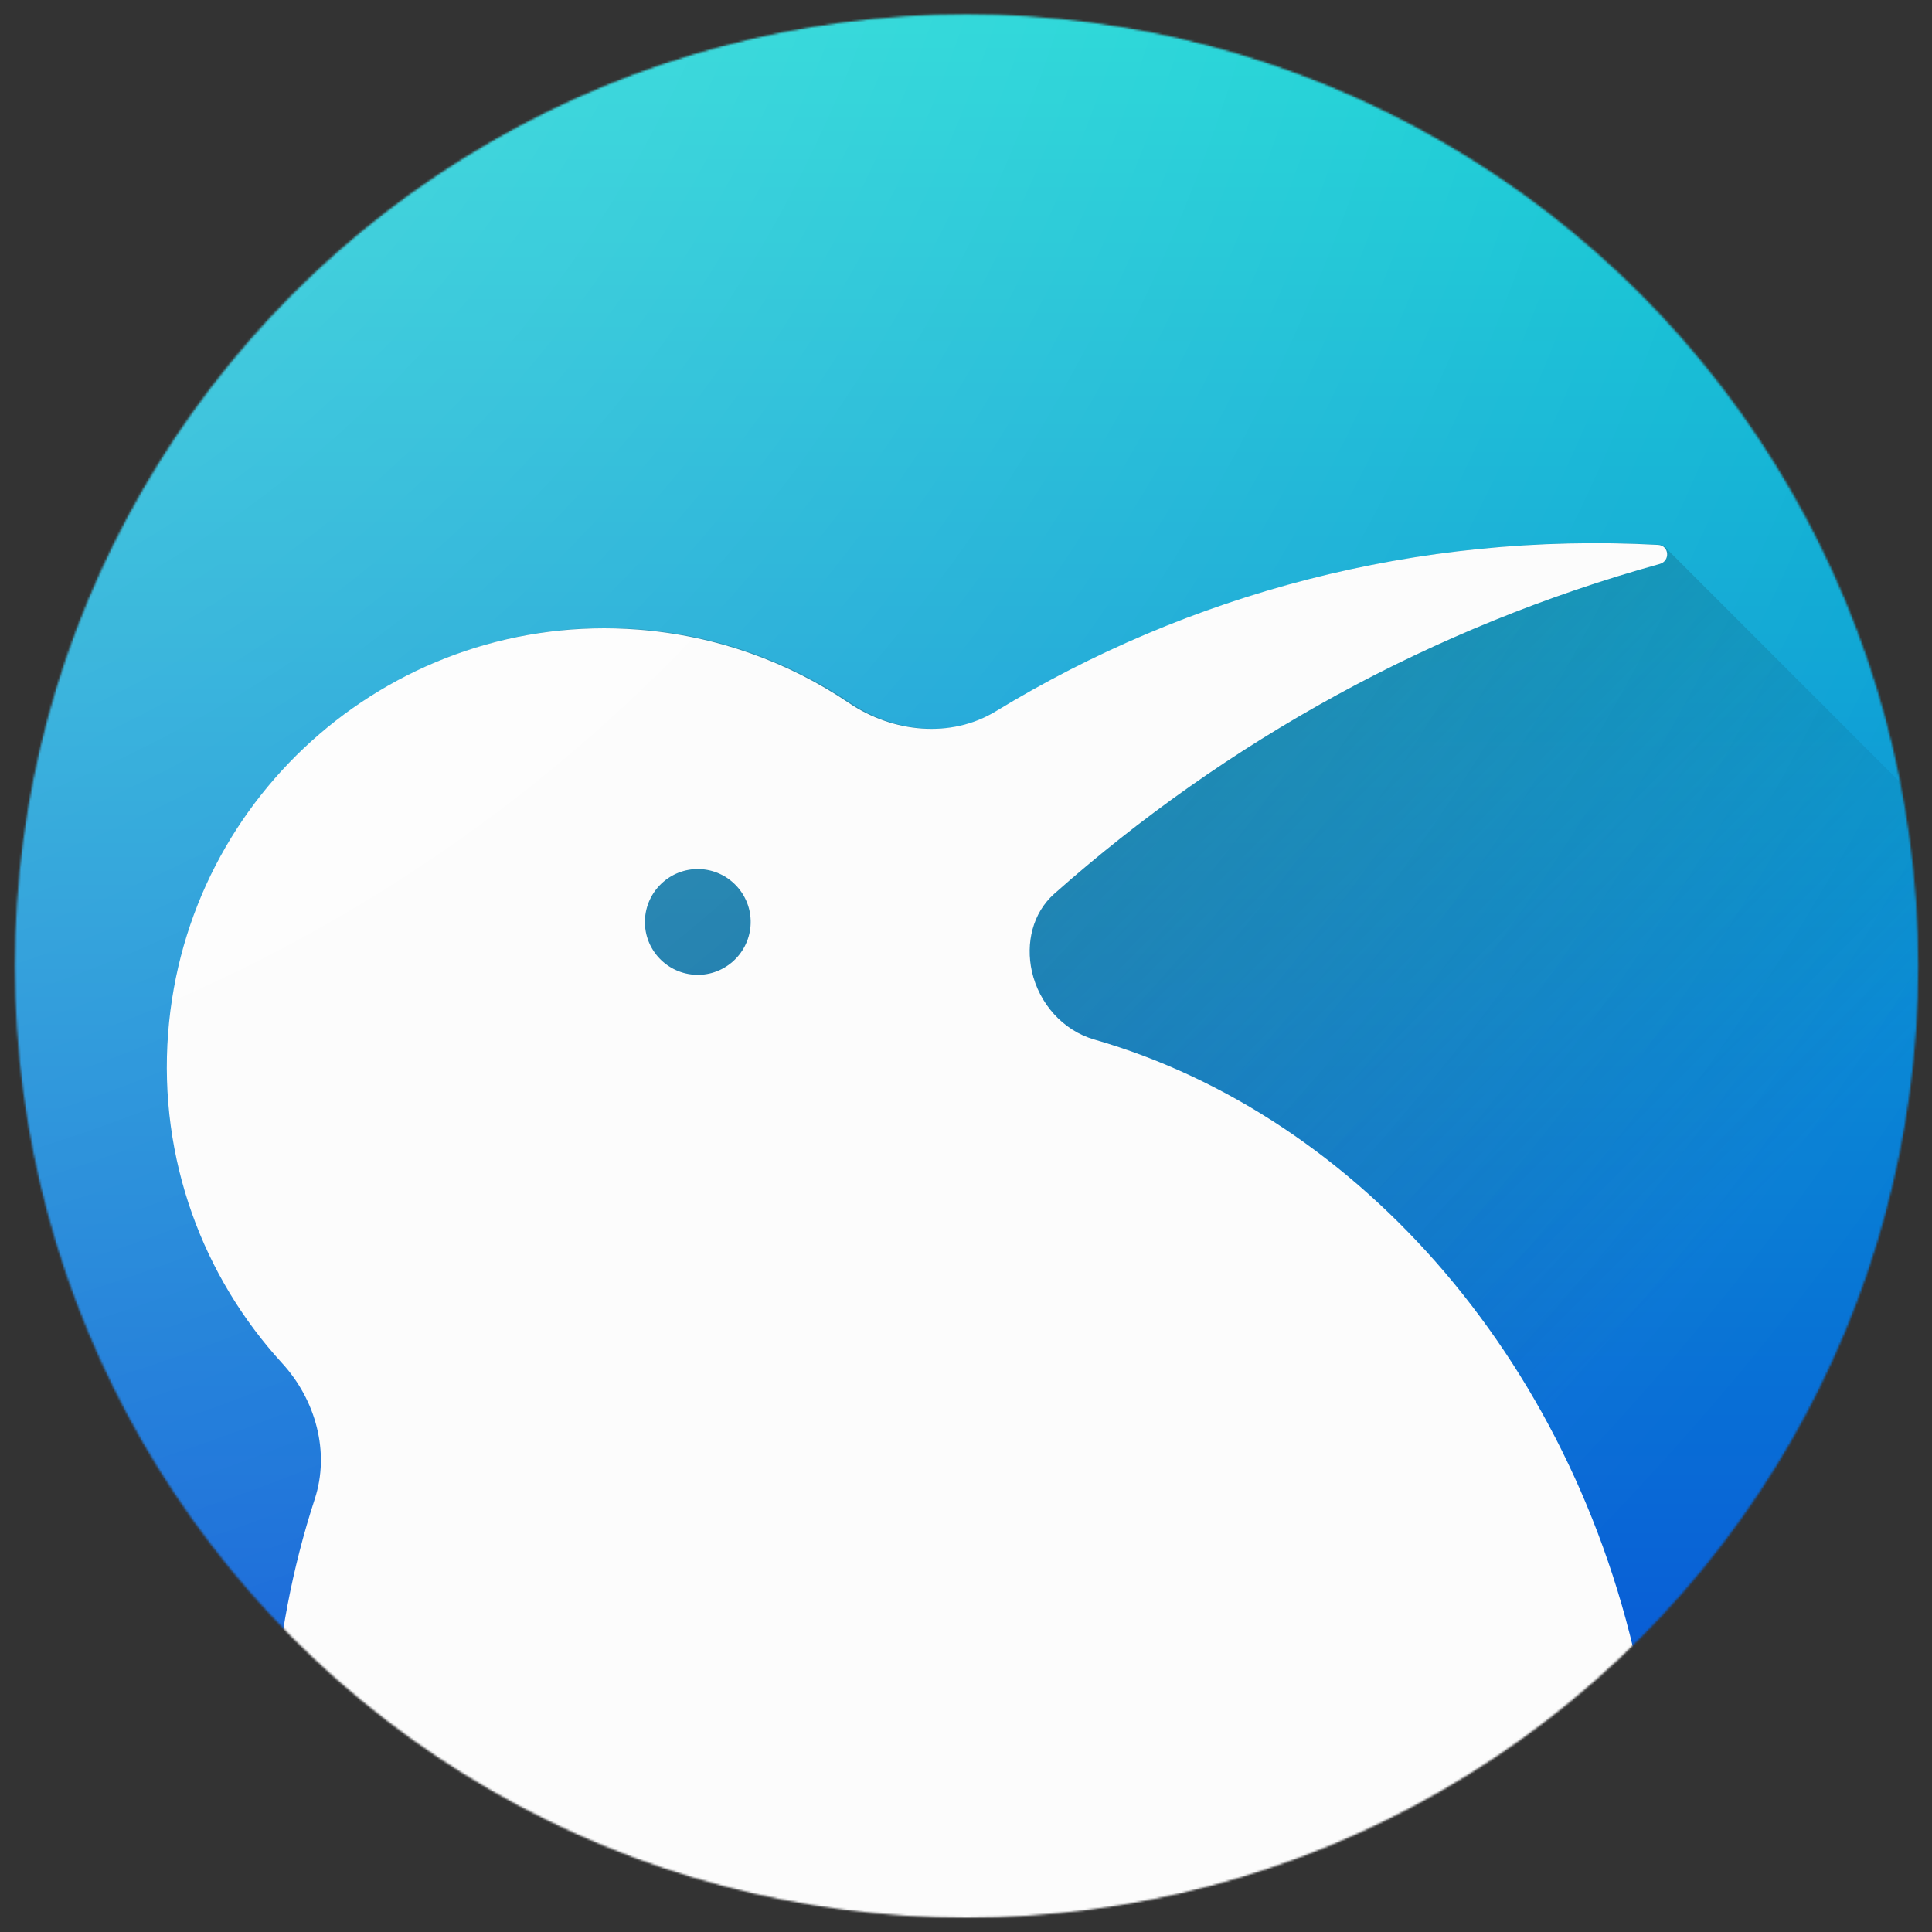 <svg xmlns="http://www.w3.org/2000/svg" xmlns:xlink="http://www.w3.org/1999/xlink" viewBox="0 0 1024 1024"><rect x="0" y="0" width="1024" height="1024" fill="#333333" stroke="none"/><defs><filter id="A" filterUnits="userSpaceOnUse" x="-244.4" y="-244.6" width="1513.3" height="1637.6"><feColorMatrix values="1 0 0 0 0  0 1 0 0 0  0 0 1 0 0  0 0 0 1 0"/></filter></defs><mask maskUnits="userSpaceOnUse" x="-244.4" y="-244.6" width="1513.3" height="1637.6" id="B"><circle cx="512.3" cy="512" r="504.4" fill="#ff9800" filter="url(#A)"/></mask><g mask="url(#B)"><linearGradient id="C" gradientUnits="userSpaceOnUse" x1="512.283" y1="-244.616" x2="512.283" y2="1268.713"><stop offset="0" stop-color="#06f3d0"/><stop offset=".562" stop-color="#0880d5"/><stop offset="1" stop-color="#0a2bd8"/></linearGradient><path d="M-244.4-244.6h1513.3v1513.3H-244.4z" fill="url(#C)"/><defs><path id="D" d="M-244.4-244.6h1513.3v1513.3H-244.4z"/></defs><clipPath id="E"><use xlink:href="#D"/></clipPath><g clip-path="url(#E)"><linearGradient id="F" gradientUnits="userSpaceOnUse" x1="382.292" y1="585.765" x2="683.836" y2="887.313"><stop offset="0" stop-color="#00445f" stop-opacity=".4"/><stop offset="1" stop-color="#00445f" stop-opacity="0"/></linearGradient><path d="M528.5 376.9c101.9-62.1 222.9-95.1 351-88.2 1.9.1 3.3 1 4 2.3l385.3 385.3v592.3H786.7 269c-56.4-61.6-98.1-142.8-115.6-235.7-15.7-83.9-9.5-166 14.1-238.5 8.2-25 .5-52.7-17.3-72.1-41.9-45.7-65.5-108.1-60.4-174.9 9.8-127.9 121.3-223.7 249-213.9 41.6 3.2 79.7 17.2 112 39 23.2 15.7 53.9 19 77.7 4.4z" fill="url(#F)"/><path d="M879.7 298.9c5.7-1.6 5-9.8-.9-10.1-128.1-6.9-249.1 26.1-351 88.2-23.8 14.5-54.6 11.3-77.7-4.3-32.2-21.8-70.4-35.8-112-39-127.7-9.8-239.2 86-249 213.9-5.1 66.8 18.5 129.1 60.4 174.9 17.8 19.4 25.5 47.1 17.3 72.1C143.2 867 137 949.1 152.7 1033c43.7 233 239.9 391.8 438.2 354.6s323.7-256.2 280-489.3C838.2 724.1 720.4 591.4 580.1 551c-16.8-4.8-29.4-19.2-33.2-36.2-3.3-15 .4-30.8 11.8-41 91.3-81 200.8-141.6 321-174.9zm-512 217.7c15.4 1.2 28.9-10.4 30.1-25.8s-10.4-28.9-25.8-30.1-28.9 10.4-30.1 25.8c-1.2 15.5 10.4 28.9 25.8 30.1z" fill-rule="evenodd" fill="#fcfcfc"/><radialGradient id="G" cx=".432" cy="1025" r="3.503" gradientTransform="matrix(432 432 432 -432 -443230.812 442368.812)" gradientUnits="userSpaceOnUse"><stop offset=".141" stop-color="#fff" stop-opacity=".3"/><stop offset=".713" stop-color="#fff" stop-opacity="0"/></radialGradient><path d="M-244.4-244.6h1513.3v1513.3H-244.4z" fill="url(#G)"/></g></g></svg>
